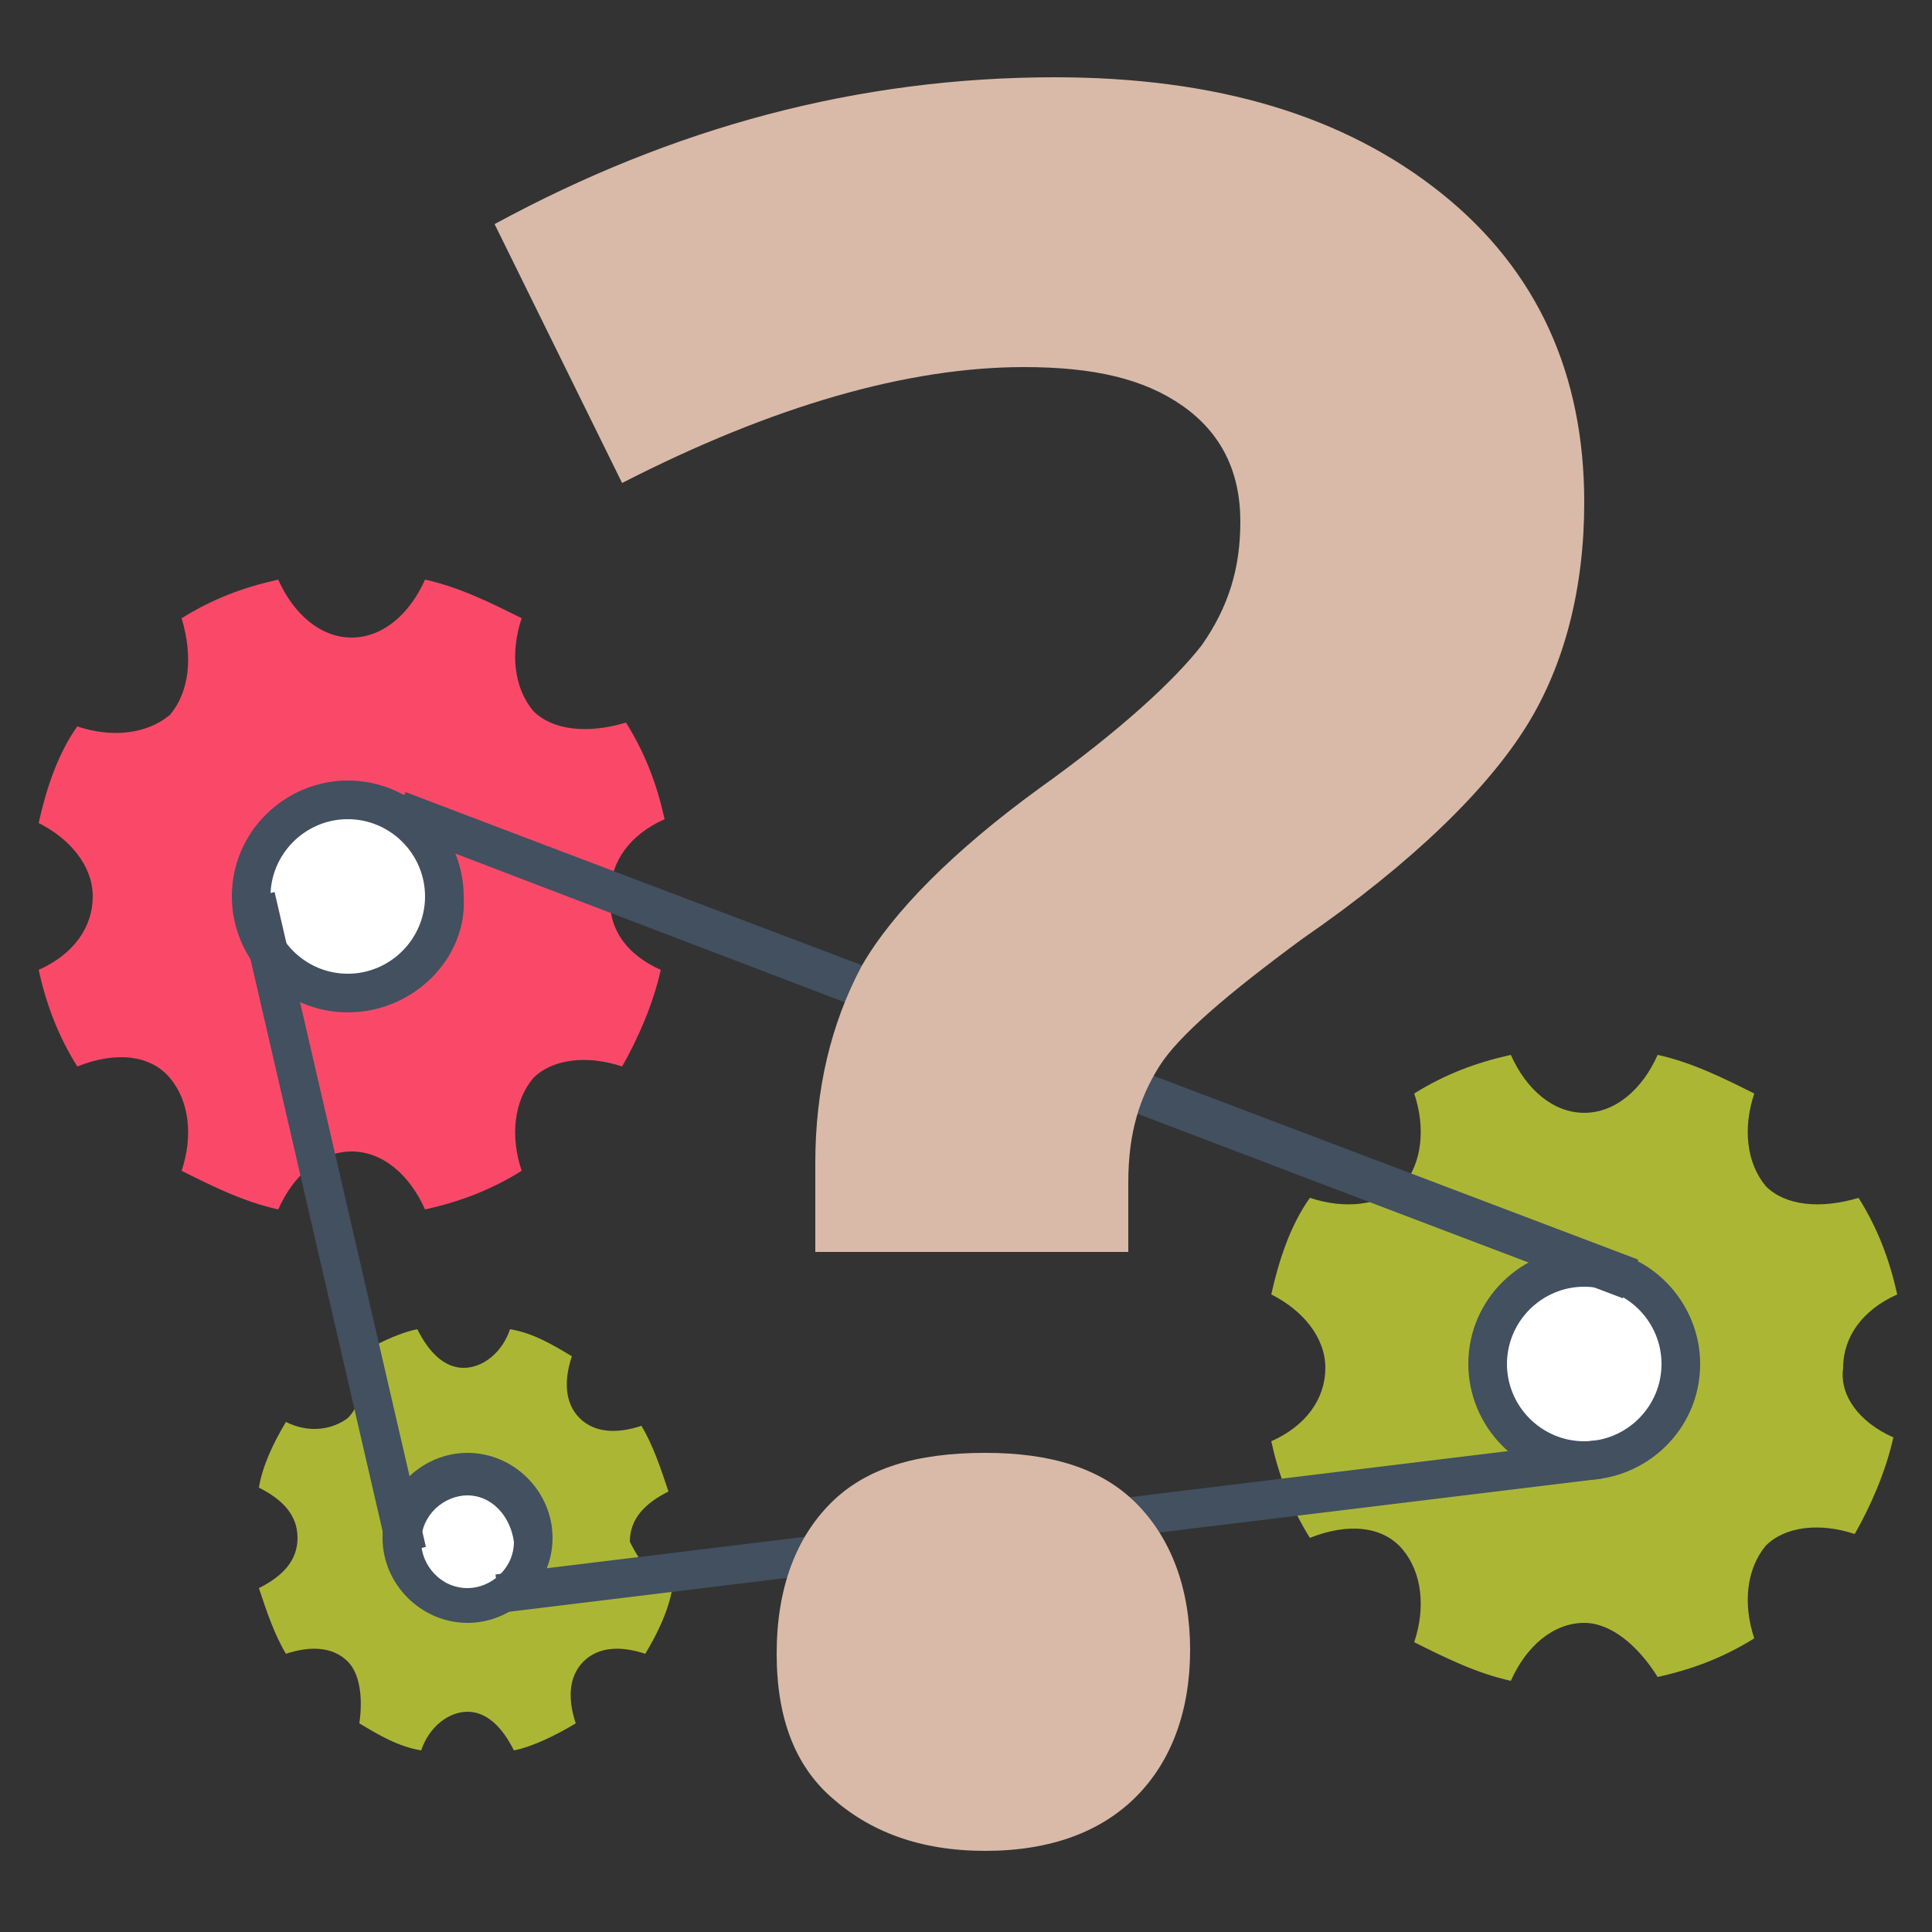 <?xml version="1.0" encoding="utf-8"?>
<!-- Generator: Adobe Illustrator 18.0.0, SVG Export Plug-In . SVG Version: 6.00 Build 0)  -->
<!DOCTYPE svg PUBLIC "-//W3C//DTD SVG 1.1//EN" "http://www.w3.org/Graphics/SVG/1.1/DTD/svg11.dtd">
<svg version="1.1" id="Layer_1" xmlns="http://www.w3.org/2000/svg" xmlns:xlink="http://www.w3.org/1999/xlink" x="0px" y="0px"
	 viewBox="0 0 50 50" enable-background="new 0 0 50 50" xml:space="preserve">
<rect x="0" y="0" width="50" height="50" fill="#333333" stroke="none"/>
<g>
	<g>
		<path fill="#FA4968" d="M17.1,25.1c-0.2,0.9-0.6,1.8-1,2.5c-0.9-0.3-1.8-0.2-2.3,0.3c-0.5,0.6-0.6,1.5-0.3,2.4
			c-0.8,0.5-1.6,0.8-2.5,1c-0.4-0.9-1.1-1.5-1.9-1.5c-0.8,0-1.5,0.6-1.9,1.5c-0.9-0.2-1.7-0.6-2.5-1c0.3-0.9,0.2-1.8-0.3-2.4
			S3,27.2,2,27.6c-0.5-0.8-0.8-1.6-1-2.5c0.9-0.4,1.4-1.1,1.4-1.9S1.8,21.7,1,21.3c0.2-0.9,0.5-1.8,1-2.5c0.9,0.3,1.8,0.2,2.4-0.3
			C4.9,17.9,5,17,4.7,16c0.8-0.5,1.6-0.8,2.5-1c0.4,0.9,1.1,1.5,1.9,1.5c0.8,0,1.5-0.6,1.9-1.5c0.9,0.2,1.7,0.6,2.5,1
			c-0.3,0.9-0.2,1.8,0.3,2.4c0.5,0.5,1.4,0.6,2.4,0.3c0.5,0.8,0.8,1.6,1,2.5c-0.9,0.4-1.4,1.1-1.4,1.9C15.7,24,16.2,24.7,17.1,25.1z
			"/>
	</g>
	<g>
		<circle fill="#FFFFFF" cx="9" cy="23.2" r="2.5"/>
		<path fill="#425060" d="M9,26.2c-1.7,0-3-1.4-3-3c0-1.7,1.4-3,3-3c1.7,0,3,1.4,3,3C12.1,24.8,10.7,26.2,9,26.2z M9,21.2
			c-1.1,0-2,0.9-2,2s0.9,2,2,2s2-0.9,2-2S10.1,21.2,9,21.2z"/>
	</g>
	<g>
		<path fill="#ABB734" d="M49,37.2c-0.2,0.9-0.6,1.8-1,2.5c-0.9-0.3-1.8-0.2-2.3,0.3c-0.5,0.6-0.6,1.5-0.3,2.4
			c-0.8,0.5-1.6,0.8-2.5,1C42.4,42.6,41.7,42,41,42c-0.8,0-1.5,0.6-1.9,1.5c-0.9-0.2-1.7-0.6-2.5-1c0.3-0.9,0.2-1.8-0.3-2.4
			c-0.5-0.6-1.4-0.7-2.4-0.3c-0.5-0.8-0.8-1.6-1-2.5c0.9-0.4,1.4-1.1,1.4-1.9c0-0.8-0.6-1.5-1.4-1.9c0.2-0.9,0.5-1.8,1-2.5
			c0.9,0.3,1.8,0.2,2.4-0.3c0.5-0.6,0.6-1.5,0.3-2.4c0.8-0.5,1.6-0.8,2.5-1c0.4,0.9,1.1,1.5,1.9,1.5c0.8,0,1.5-0.6,1.9-1.5
			c0.9,0.2,1.7,0.6,2.5,1c-0.3,0.9-0.2,1.8,0.3,2.4c0.5,0.5,1.4,0.6,2.4,0.3c0.5,0.8,0.8,1.6,1,2.5c-0.9,0.4-1.4,1.1-1.4,1.9
			C47.6,36.1,48.1,36.8,49,37.2z"/>
	</g>
	<g>
		<circle fill="#FFFFFF" cx="41" cy="35.3" r="2.5"/>
		<path fill="#425060" d="M41,38.3c-1.7,0-3-1.4-3-3c0-1.7,1.4-3,3-3c1.7,0,3,1.4,3,3C44,37,42.6,38.3,41,38.3z M41,33.3
			c-1.1,0-2,0.9-2,2s0.9,2,2,2s2-0.9,2-2S42.1,33.3,41,33.3z"/>
	</g>
	<g>
		<path fill="#ABB734" d="M17.4,41.1c-0.1,0.6-0.4,1.2-0.7,1.7c-0.6-0.2-1.2-0.2-1.6,0.2c-0.4,0.4-0.4,1-0.2,1.6
			c-0.5,0.3-1.1,0.6-1.6,0.7c-0.3-0.6-0.7-1-1.2-1s-1,0.4-1.2,1c-0.6-0.1-1.1-0.4-1.6-0.7c0.1-0.7,0-1.3-0.3-1.6
			c-0.4-0.4-1-0.4-1.6-0.2c-0.3-0.5-0.5-1.1-0.7-1.7c0.6-0.3,1-0.7,1-1.3s-0.4-1-1-1.3c0.1-0.6,0.4-1.2,0.7-1.7
			C8,37.1,8.6,37,9,36.7c0.4-0.4,0.4-1,0.2-1.6c0.5-0.3,1.1-0.6,1.6-0.7c0.3,0.6,0.7,1,1.2,1s1-0.4,1.2-1c0.6,0.1,1.1,0.4,1.6,0.7
			c-0.2,0.6-0.2,1.2,0.2,1.6c0.4,0.4,1,0.4,1.6,0.2c0.3,0.5,0.5,1.1,0.7,1.7c-0.6,0.3-1,0.7-1,1.3C16.5,40.3,16.8,40.8,17.4,41.1z"
			/>
	</g>
	<g>
		<circle fill="#FFFFFF" cx="12.1" cy="39.8" r="1.7"/>
		<path fill="#425060" d="M12.1,42c-1.2,0-2.2-1-2.2-2.2s1-2.2,2.2-2.2s2.2,1,2.2,2.2S13.3,42,12.1,42z M12.1,38.7
			c-0.6,0-1.2,0.5-1.2,1.2c0,0.6,0.5,1.2,1.2,1.2c0.6,0,1.2-0.5,1.2-1.2C13.2,39.2,12.7,38.7,12.1,38.7z"/>
	</g>
	<g>
		<path fill="#425060" d="M42,33.6C32.5,30,10.2,21.5,10,21.4l0.5-0.9c0.5,0.2,21.1,8,31.9,12.1L42,33.6z"/>
	</g>
	<g>
		
			<rect x="-0.2" y="31.2" transform="matrix(-0.225 -0.974 0.974 -0.225 -20.386 47.084)" fill="#425060" width="17.4" height="1"/>
	</g>
	<g>
		
			<rect x="26.6" y="25.2" transform="matrix(-0.121 -0.993 0.993 -0.121 -8.86 71.203)" fill="#425060" width="1" height="28.7"/>
	</g>
	<g>
		<g>
			<path fill="#D9BAA8" d="M21.1,32.4v-2.3c0-1.9,0.4-3.6,1.2-5.1c0.8-1.4,2.4-3,4.6-4.6c2.1-1.5,3.5-2.8,4.2-3.7c0.7-1,1-2,1-3.2
				c0-1.3-0.5-2.3-1.5-3s-2.3-1-4.1-1c-3,0-6.5,1-10.4,3l-3.3-6.7C17.4,3.3,22.2,2,27.3,2c4.2,0,7.5,1,10,3S41,9.7,41,13
				c0,2.2-0.5,4.2-1.5,5.8s-2.9,3.5-5.8,5.5c-1.9,1.4-3.2,2.5-3.7,3.3s-0.8,1.7-0.8,3v1.8L21.1,32.4z M20.1,42.8
				c0-1.7,0.5-3,1.4-3.9s2.2-1.3,4-1.3c1.7,0,3,0.4,3.9,1.3c0.9,0.9,1.4,2.2,1.4,3.8s-0.5,2.9-1.4,3.8c-0.9,0.9-2.2,1.4-3.9,1.4
				c-1.7,0-3-0.5-4-1.4C20.6,45.7,20.1,44.5,20.1,42.8z"/>
		</g>
	</g>
</g>
</svg>
